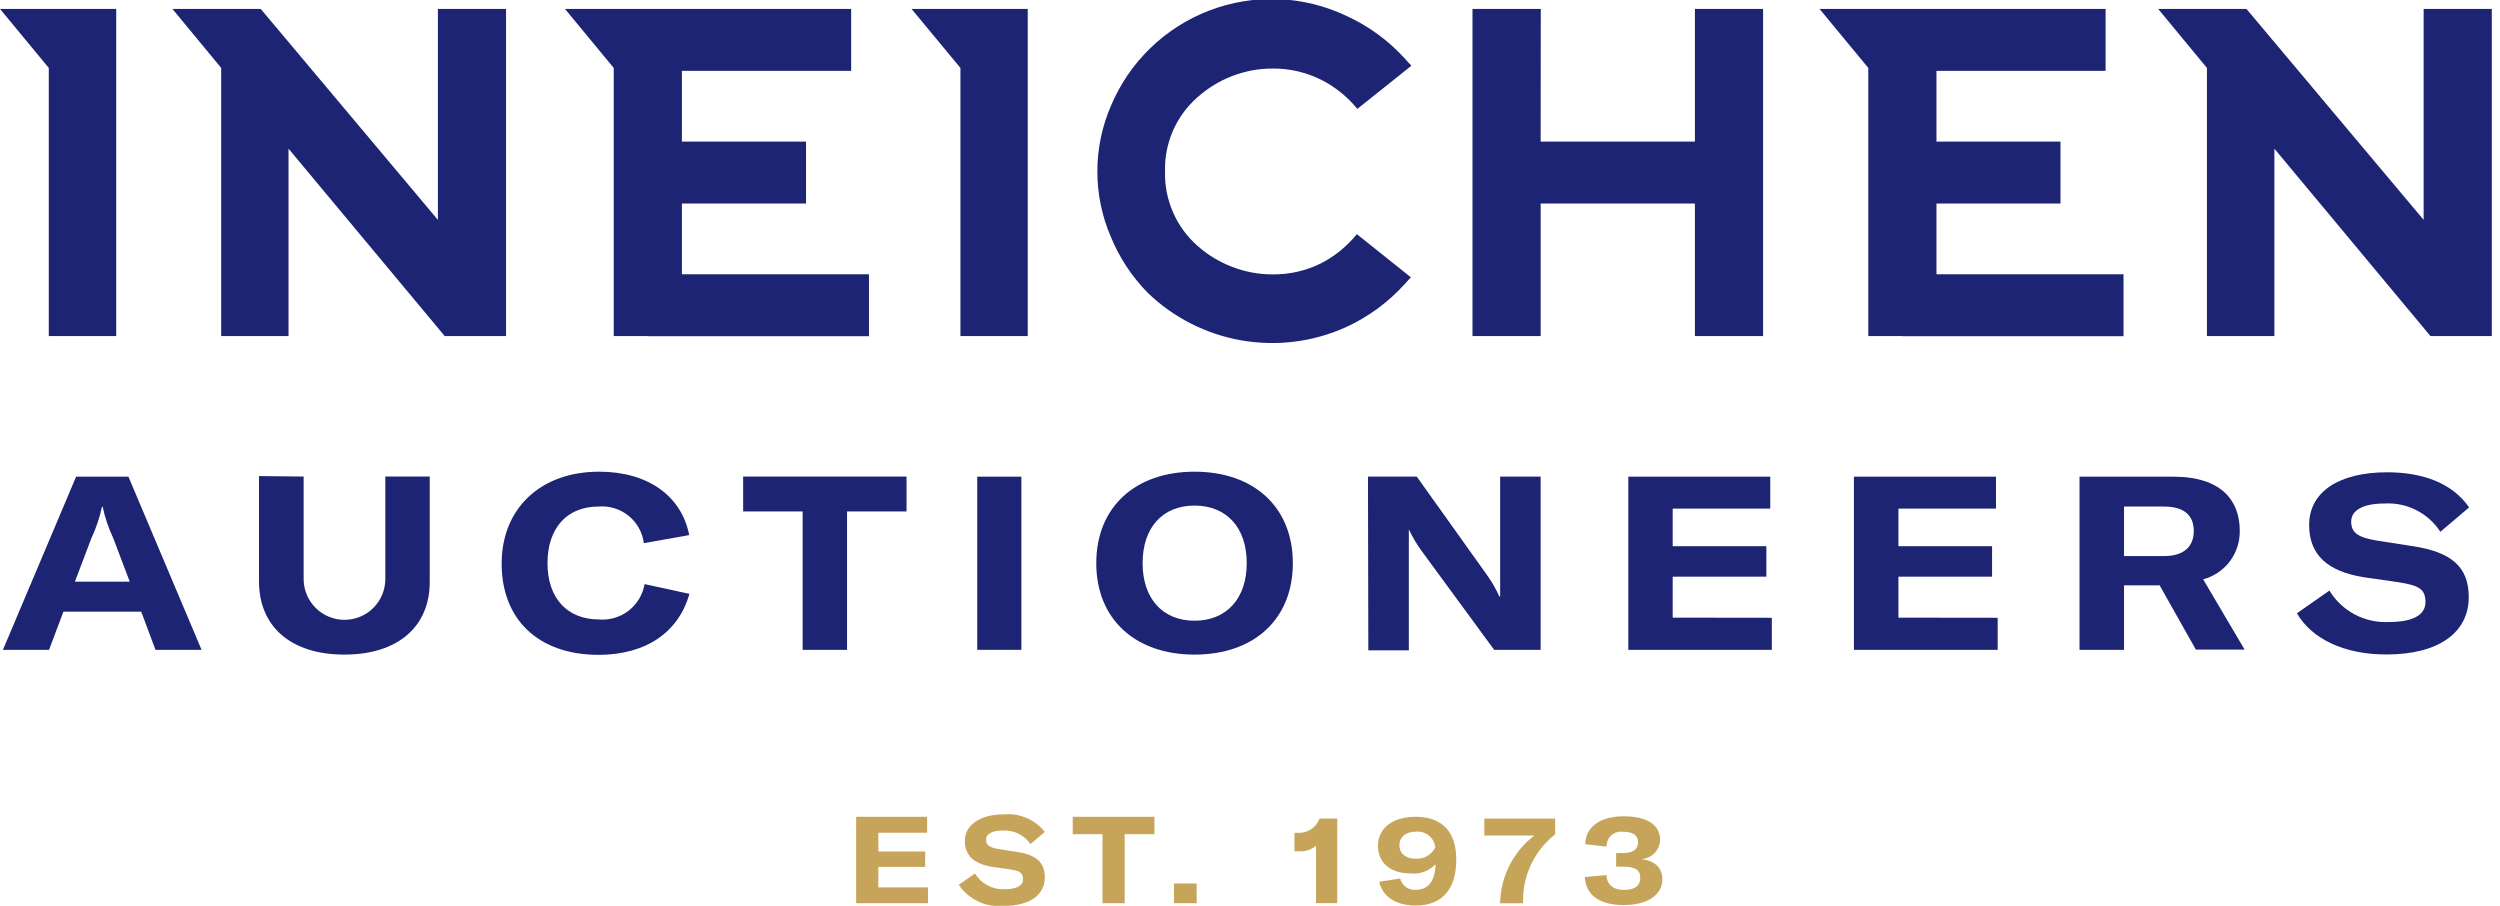 <svg width="138" height="50" viewBox="0 0 138 50" fill="none" xmlns="http://www.w3.org/2000/svg">
<g clip-path="url(#clip0)">
<path d="M50.316 0.492L53.016 3.75V18.552H56.731V0.492H53.016H50.316Z" fill="#1C2473"/>
<path d="M0 0.492L2.693 3.75V18.552H6.415V0.492H2.693H0Z" fill="#1C2473"/>
<path d="M24.172 12.137L14.391 0.492H12.21H9.518L12.21 3.75V18.552H15.926V8.206L24.549 18.552H27.934V0.492H24.172V12.137Z" fill="#1C2473"/>
<path d="M133.785 12.137L124.004 0.492H121.823H119.131L121.823 3.75V18.552H125.546V8.206L134.162 18.552H137.548V0.492H133.785V12.137Z" fill="#1C2473"/>
<path d="M93.559 7.816H85.044L85.051 0.492H81.281V18.552H85.044V11.235H85.811H93.559V18.552H97.322V0.492H93.559V7.816Z" fill="#1C2473"/>
<path d="M72.953 14.52C72.118 14.94 71.195 15.155 70.261 15.146C69.484 15.15 68.715 15.006 67.992 14.722C67.289 14.45 66.641 14.054 66.08 13.551C65.506 13.04 65.05 12.409 64.744 11.703C64.438 10.998 64.29 10.234 64.31 9.465C64.289 8.697 64.436 7.933 64.742 7.229C65.048 6.524 65.505 5.895 66.08 5.386C66.641 4.881 67.289 4.481 67.992 4.208C68.715 3.924 69.484 3.78 70.261 3.784C71.196 3.777 72.119 3.994 72.953 4.416C73.714 4.805 74.386 5.348 74.925 6.012L77.907 3.629L77.557 3.245C76.647 2.239 75.541 1.43 74.306 0.869C73.13 0.313 71.853 0.001 70.553 -0.048C69.252 -0.097 67.956 0.119 66.742 0.586C65.527 1.053 64.42 1.761 63.487 2.668C62.554 3.576 61.815 4.663 61.315 5.864C60.826 7.001 60.574 8.227 60.574 9.465C60.574 10.703 60.826 11.928 61.315 13.066C61.784 14.211 62.47 15.256 63.334 16.142C64.756 17.522 66.559 18.443 68.511 18.786C70.462 19.13 72.472 18.879 74.279 18.067C75.514 17.506 76.62 16.697 77.53 15.691L77.88 15.307L74.898 12.925C74.365 13.583 73.703 14.126 72.953 14.52Z" fill="#1C2473"/>
<path d="M37.641 14.769V11.599V11.235H44.493V7.816H37.641V7.695V4.282V3.912H37.776H46.984V0.492H35.756H33.878H31.186L33.878 3.75V18.552H35.756V18.559H37.957H47.967V15.139H37.641V14.769Z" fill="#1C2473"/>
<path d="M106.893 14.769V11.599V11.235H113.739V7.816H106.893V7.695V4.282V3.912H107.027H116.229V0.492H105.008H103.13H100.438L103.13 3.75V18.552H105.008V18.559H107.202H117.219V15.139H106.893V14.769Z" fill="#1C2473"/>
<path d="M7.795 33.764H3.501L2.707 35.871H0.162L4.201 26.312H7.089L11.127 35.871H8.583L7.795 33.764ZM7.163 32.108L6.247 29.698C5.988 29.148 5.794 28.57 5.668 27.975H5.628C5.502 28.57 5.308 29.148 5.049 29.698L4.134 32.108H7.163Z" fill="#1C2473"/>
<path d="M16.761 26.306V31.96C16.761 32.559 16.998 33.132 17.421 33.555C17.844 33.978 18.417 34.215 19.015 34.215C19.614 34.215 20.187 33.978 20.61 33.555C21.033 33.132 21.27 32.559 21.27 31.96V26.306H23.721V32.136C23.721 34.545 22.011 36.134 19.009 36.134C16.007 36.134 14.297 34.545 14.297 32.095V26.279L16.761 26.306Z" fill="#1C2473"/>
<path d="M27.691 31.113C27.691 28.083 29.819 26.037 33.076 26.037C35.769 26.037 37.627 27.383 38.044 29.537L35.54 29.982C35.464 29.387 35.161 28.845 34.694 28.468C34.228 28.092 33.633 27.91 33.036 27.962C31.286 27.962 30.222 29.16 30.222 31.086C30.222 33.011 31.299 34.195 33.076 34.195C33.662 34.241 34.243 34.066 34.707 33.705C35.17 33.343 35.481 32.822 35.581 32.243L38.058 32.782C37.465 34.869 35.702 36.148 33.023 36.148C29.67 36.134 27.691 34.155 27.691 31.113Z" fill="#1C2473"/>
<path d="M50.041 28.232H46.757V35.872H44.306V28.232H41.022V26.307H50.041V28.232Z" fill="#1C2473"/>
<path d="M53.943 35.871V26.312H56.38V35.871H53.943Z" fill="#1C2473"/>
<path d="M60.514 31.086C60.514 28.003 62.654 26.037 65.939 26.037C69.224 26.037 71.365 28.003 71.365 31.086C71.365 34.169 69.237 36.134 65.939 36.134C62.641 36.134 60.514 34.155 60.514 31.086ZM68.82 31.086C68.82 29.134 67.716 27.908 65.939 27.908C64.162 27.908 63.072 29.134 63.072 31.086C63.072 33.038 64.175 34.263 65.939 34.263C67.703 34.263 68.82 33.038 68.82 31.086Z" fill="#1C2473"/>
<path d="M75.512 26.307H78.204L82.095 31.759C82.355 32.128 82.58 32.52 82.768 32.93H82.808C82.808 32.526 82.808 32.109 82.808 31.651V26.307H85.043V35.872H82.479L78.44 30.366C78.183 30.004 77.958 29.621 77.767 29.221C77.767 29.639 77.767 30.056 77.767 30.514V35.899H75.532L75.512 26.307Z" fill="#1C2473"/>
<path d="M97.805 34.101V35.871H89.883V26.312H97.718V28.076H92.333V30.149H97.503V31.832H92.333V34.094L97.805 34.101Z" fill="#1C2473"/>
<path d="M110.272 34.101V35.871H102.336V26.312H110.178V28.076H104.793V30.149H109.962V31.832H104.793V34.094L110.272 34.101Z" fill="#1C2473"/>
<path d="M119.212 32.31H117.246V35.871H114.789V26.312H119.959C122.651 26.312 123.634 27.659 123.634 29.288C123.647 29.898 123.456 30.495 123.089 30.983C122.723 31.471 122.204 31.822 121.615 31.98L123.903 35.858H121.211L119.212 32.31ZM117.246 30.695H119.454C120.639 30.695 121.096 30.089 121.096 29.308C121.096 28.527 120.652 27.962 119.454 27.962H117.246V30.695Z" fill="#1C2473"/>
<path d="M126.791 33.852L128.582 32.6C128.922 33.158 129.407 33.614 129.985 33.919C130.563 34.225 131.213 34.369 131.866 34.336C133.118 34.336 133.886 33.986 133.886 33.232C133.886 32.478 133.468 32.317 132.418 32.142L130.453 31.859C128.501 31.536 127.464 30.648 127.464 28.978C127.464 27.174 129.08 26.07 131.772 26.07C133.792 26.07 135.394 26.703 136.296 28.009L134.707 29.355C134.377 28.845 133.916 28.431 133.373 28.156C132.831 27.882 132.225 27.757 131.617 27.794C130.46 27.794 129.786 28.157 129.786 28.79C129.786 29.422 130.177 29.678 131.281 29.853L133.192 30.149C135.293 30.473 136.275 31.267 136.275 32.963C136.275 34.902 134.633 36.127 131.739 36.127C129.362 36.134 127.579 35.232 126.791 33.852Z" fill="#1C2473"/>
<path d="M51.224 48.983V49.858H47.26V45.086H51.177V45.968H48.485V47.004H51.07V47.852H48.485V48.983H51.224Z" fill="#C6A55A"/>
<path d="M52.922 48.842L53.817 48.216C53.987 48.495 54.23 48.723 54.519 48.876C54.808 49.029 55.133 49.101 55.46 49.085C56.086 49.085 56.469 48.91 56.469 48.533C56.469 48.156 56.261 48.075 55.736 47.987L54.753 47.846C53.777 47.684 53.258 47.24 53.258 46.406C53.258 45.571 54.066 44.952 55.413 44.952C55.84 44.914 56.271 44.982 56.665 45.151C57.06 45.321 57.407 45.585 57.674 45.921L56.88 46.594C56.712 46.346 56.481 46.147 56.212 46.016C55.943 45.885 55.644 45.827 55.345 45.847C54.766 45.847 54.43 46.029 54.43 46.345C54.43 46.661 54.625 46.789 55.177 46.877L56.133 47.025C57.183 47.186 57.674 47.584 57.674 48.432C57.674 49.394 56.853 50.007 55.406 50.007C54.925 50.053 54.441 49.969 54.004 49.764C53.567 49.56 53.194 49.241 52.922 48.842Z" fill="#C6A55A"/>
<path d="M63.725 46.048H62.082V49.858H60.857V46.048H59.215V45.086H63.725V46.048Z" fill="#C6A55A"/>
<path d="M66.055 49.858H64.803V48.768H66.055V49.858Z" fill="#C6A55A"/>
<path d="M72.645 46.69C72.379 46.908 72.039 47.017 71.695 46.992H71.453V45.969H71.601C71.866 45.993 72.13 45.928 72.354 45.786C72.578 45.643 72.749 45.431 72.84 45.182H73.816V49.853H72.645V46.69Z" fill="#C6A55A"/>
<path d="M80.386 47.442C80.386 49.051 79.639 49.986 78.151 49.986C77.067 49.986 76.327 49.515 76.132 48.674L77.29 48.492C77.337 48.685 77.452 48.854 77.614 48.969C77.776 49.084 77.974 49.137 78.171 49.118C78.844 49.118 79.228 48.606 79.242 47.704C79.071 47.886 78.861 48.027 78.628 48.116C78.394 48.204 78.144 48.239 77.895 48.216C76.764 48.216 76.064 47.644 76.064 46.681C76.064 45.719 76.872 45.086 78.138 45.086C79.592 45.086 80.386 45.9 80.386 47.442ZM79.228 46.769C79.199 46.517 79.074 46.286 78.878 46.125C78.682 45.965 78.431 45.886 78.178 45.907C77.606 45.907 77.249 46.197 77.249 46.661C77.249 47.126 77.606 47.401 78.151 47.401C78.373 47.415 78.594 47.362 78.786 47.25C78.978 47.137 79.132 46.969 79.228 46.769Z" fill="#C6A55A"/>
<path d="M82.809 49.772C82.833 49.062 83.015 48.367 83.341 47.736C83.667 47.105 84.129 46.554 84.693 46.123H81.934V45.188H85.844V46.056C85.297 46.484 84.854 47.03 84.547 47.654C84.24 48.277 84.079 48.962 84.074 49.657V49.859H82.782L82.809 49.772Z" fill="#C6A55A"/>
<path d="M87.486 48.411L88.684 48.303C88.684 48.835 89.061 49.124 89.647 49.124C90.233 49.124 90.542 48.895 90.542 48.451C90.542 48.007 90.233 47.839 89.607 47.839H89.21V47.091H89.58C90.138 47.091 90.421 46.883 90.421 46.492C90.421 46.102 90.132 45.913 89.587 45.913C89.471 45.898 89.354 45.907 89.243 45.942C89.132 45.976 89.029 46.035 88.943 46.113C88.857 46.191 88.79 46.288 88.745 46.395C88.7 46.502 88.68 46.618 88.684 46.735L87.507 46.6C87.507 45.685 88.294 45.059 89.62 45.059C90.946 45.059 91.639 45.55 91.639 46.371C91.628 46.644 91.516 46.902 91.324 47.096C91.132 47.291 90.875 47.407 90.603 47.421C91.337 47.516 91.761 47.886 91.761 48.539C91.761 49.394 90.953 49.959 89.62 49.959C88.287 49.959 87.52 49.394 87.486 48.411Z" fill="#C6A55A"/>
</g>
<defs>
<clipPath id="clip0">
<rect width="137.547" height="50" fill="white"/>
</clipPath>
</defs>
</svg>

